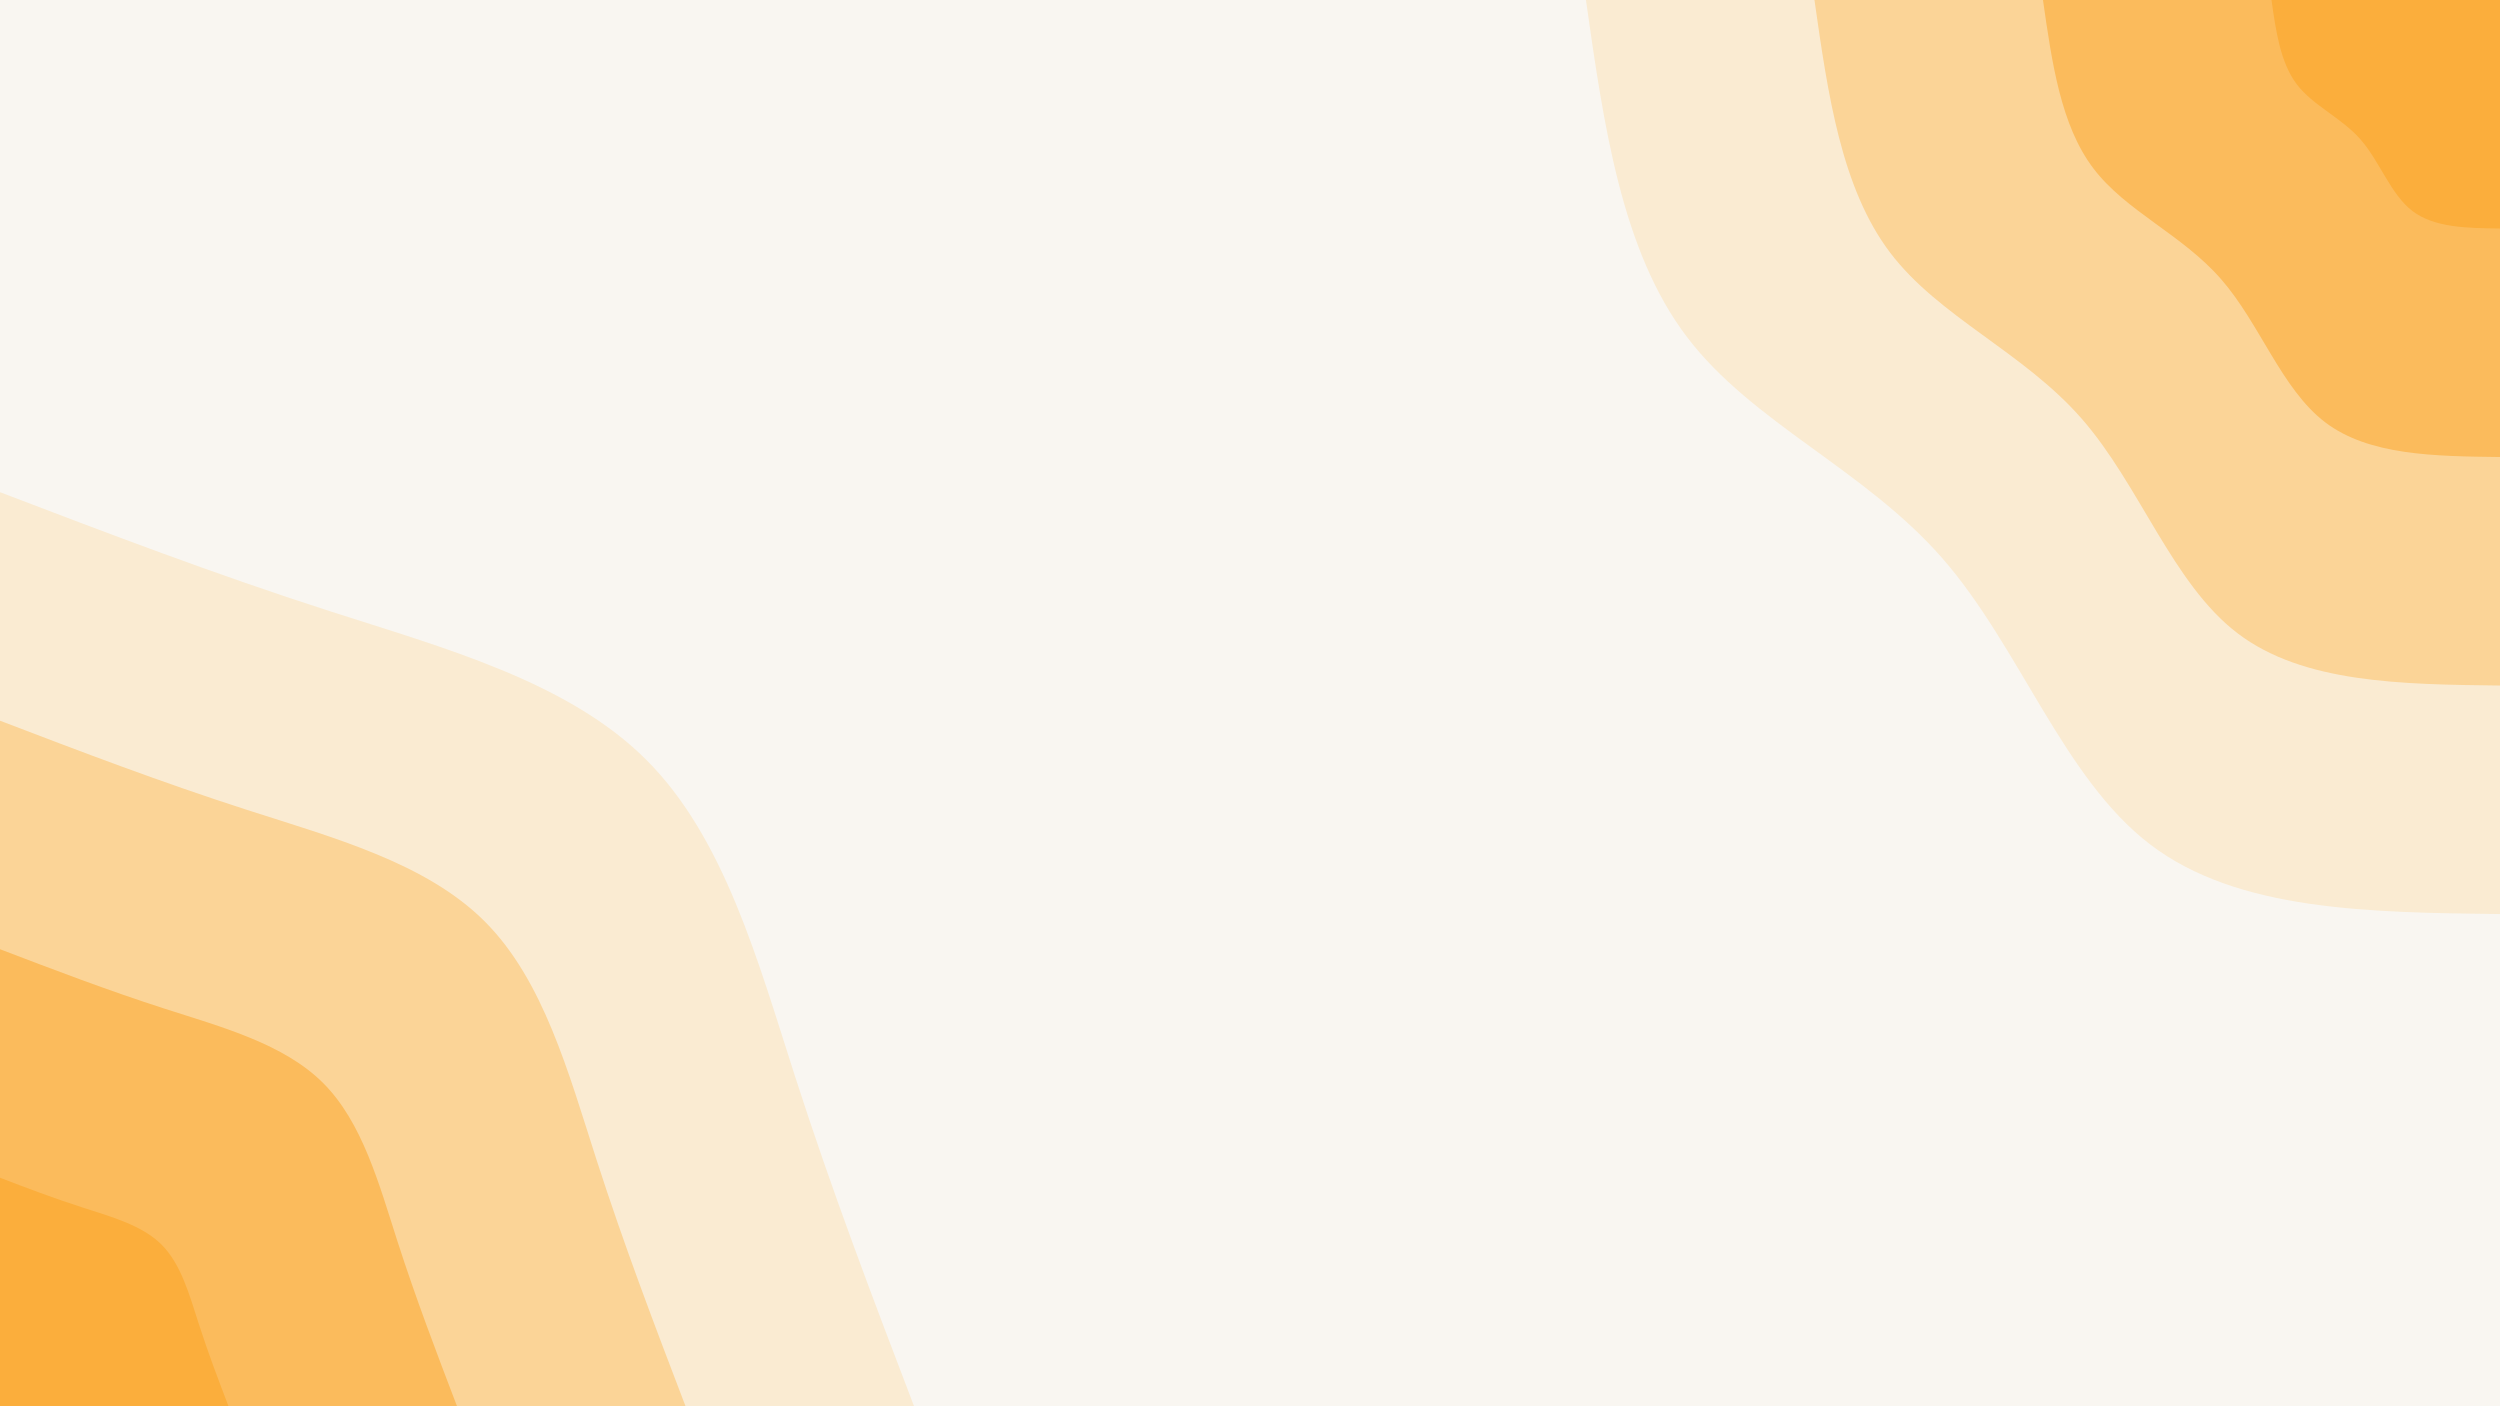 <svg id="visual" viewBox="0 0 1920 1080" width="1920" height="1080" xmlns="http://www.w3.org/2000/svg" xmlns:xlink="http://www.w3.org/1999/xlink" version="1.1"><rect x="0" y="0" width="1920" height="1080" fill="#f9f6f1"></rect><defs><linearGradient id="grad1_0" x1="43.8%" y1="0%" x2="100%" y2="100%"><stop offset="14.444%" stop-color="#fbae3c" stop-opacity="1"></stop><stop offset="85.556%" stop-color="#fbae3c" stop-opacity="1"></stop></linearGradient></defs><defs><linearGradient id="grad1_1" x1="43.8%" y1="0%" x2="100%" y2="100%"><stop offset="14.444%" stop-color="#fbae3c" stop-opacity="1"></stop><stop offset="85.556%" stop-color="#fbc879" stop-opacity="1"></stop></linearGradient></defs><defs><linearGradient id="grad1_2" x1="43.8%" y1="0%" x2="100%" y2="100%"><stop offset="14.444%" stop-color="#fbe0b4" stop-opacity="1"></stop><stop offset="85.556%" stop-color="#fbc879" stop-opacity="1"></stop></linearGradient></defs><defs><linearGradient id="grad1_3" x1="43.8%" y1="0%" x2="100%" y2="100%"><stop offset="14.444%" stop-color="#fbe0b4" stop-opacity="1"></stop><stop offset="85.556%" stop-color="#f9f6f1" stop-opacity="1"></stop></linearGradient></defs><defs><linearGradient id="grad2_0" x1="0%" y1="0%" x2="56.3%" y2="100%"><stop offset="14.444%" stop-color="#fbae3c" stop-opacity="1"></stop><stop offset="85.556%" stop-color="#fbae3c" stop-opacity="1"></stop></linearGradient></defs><defs><linearGradient id="grad2_1" x1="0%" y1="0%" x2="56.3%" y2="100%"><stop offset="14.444%" stop-color="#fbc879" stop-opacity="1"></stop><stop offset="85.556%" stop-color="#fbae3c" stop-opacity="1"></stop></linearGradient></defs><defs><linearGradient id="grad2_2" x1="0%" y1="0%" x2="56.3%" y2="100%"><stop offset="14.444%" stop-color="#fbc879" stop-opacity="1"></stop><stop offset="85.556%" stop-color="#fbe0b4" stop-opacity="1"></stop></linearGradient></defs><defs><linearGradient id="grad2_3" x1="0%" y1="0%" x2="56.3%" y2="100%"><stop offset="14.444%" stop-color="#f9f6f1" stop-opacity="1"></stop><stop offset="85.556%" stop-color="#fbe0b4" stop-opacity="1"></stop></linearGradient></defs><g transform="translate(1920, 0)"><path d="M0 702C-100.8 700.8 -201.7 699.6 -268.6 648.6C-335.6 597.5 -368.8 496.7 -428.5 428.5C-488.2 360.3 -574.5 324.7 -624.5 258.7C-674.6 192.7 -688.3 96.4 -702 0L0 0Z" fill="#faebd2"></path><path d="M0 526.5C-75.6 525.6 -151.2 524.7 -201.5 486.4C-251.7 448.2 -276.6 372.5 -321.4 321.4C-366.2 270.2 -430.9 243.5 -468.4 194C-505.9 144.5 -516.2 72.3 -526.5 0L0 0Z" fill="#fbd497"></path><path d="M0 351C-50.4 350.4 -100.8 349.8 -134.3 324.3C-167.8 298.8 -184.4 248.4 -214.3 214.3C-244.1 180.1 -287.3 162.3 -312.3 129.3C-337.3 96.4 -344.1 48.2 -351 0L0 0Z" fill="#fbbb5c"></path><path d="M0 175.5C-25.2 175.2 -50.4 174.9 -67.2 162.1C-83.9 149.4 -92.2 124.2 -107.1 107.1C-122.1 90.1 -143.6 81.2 -156.1 64.7C-168.6 48.2 -172.1 24.1 -175.5 0L0 0Z" fill="#fbae3c"></path></g><g transform="translate(0, 1080)"><path d="M0 -702C82.2 -670.6 164.5 -639.2 253 -610.7C341.4 -582.2 436.2 -556.6 496.4 -496.4C556.6 -436.2 582.2 -341.4 610.7 -253C639.2 -164.5 670.6 -82.2 702 0L0 0Z" fill="#faebd2"></path><path d="M0 -526.5C61.7 -502.9 123.3 -479.4 189.7 -458C256.1 -436.6 327.2 -417.4 372.3 -372.3C417.4 -327.2 436.6 -256.1 458 -189.7C479.4 -123.3 502.9 -61.7 526.5 0L0 0Z" fill="#fbd497"></path><path d="M0 -351C41.1 -335.3 82.2 -319.6 126.5 -305.3C170.7 -291.1 218.1 -278.3 248.2 -248.2C278.3 -218.1 291.1 -170.7 305.3 -126.5C319.6 -82.2 335.3 -41.1 351 0L0 0Z" fill="#fbbb5c"></path><path d="M0 -175.5C20.6 -167.6 41.1 -159.8 63.2 -152.7C85.4 -145.5 109.1 -139.1 124.1 -124.1C139.1 -109.1 145.5 -85.4 152.7 -63.2C159.8 -41.1 167.6 -20.6 175.5 0L0 0Z" fill="#fbae3c"></path></g></svg>